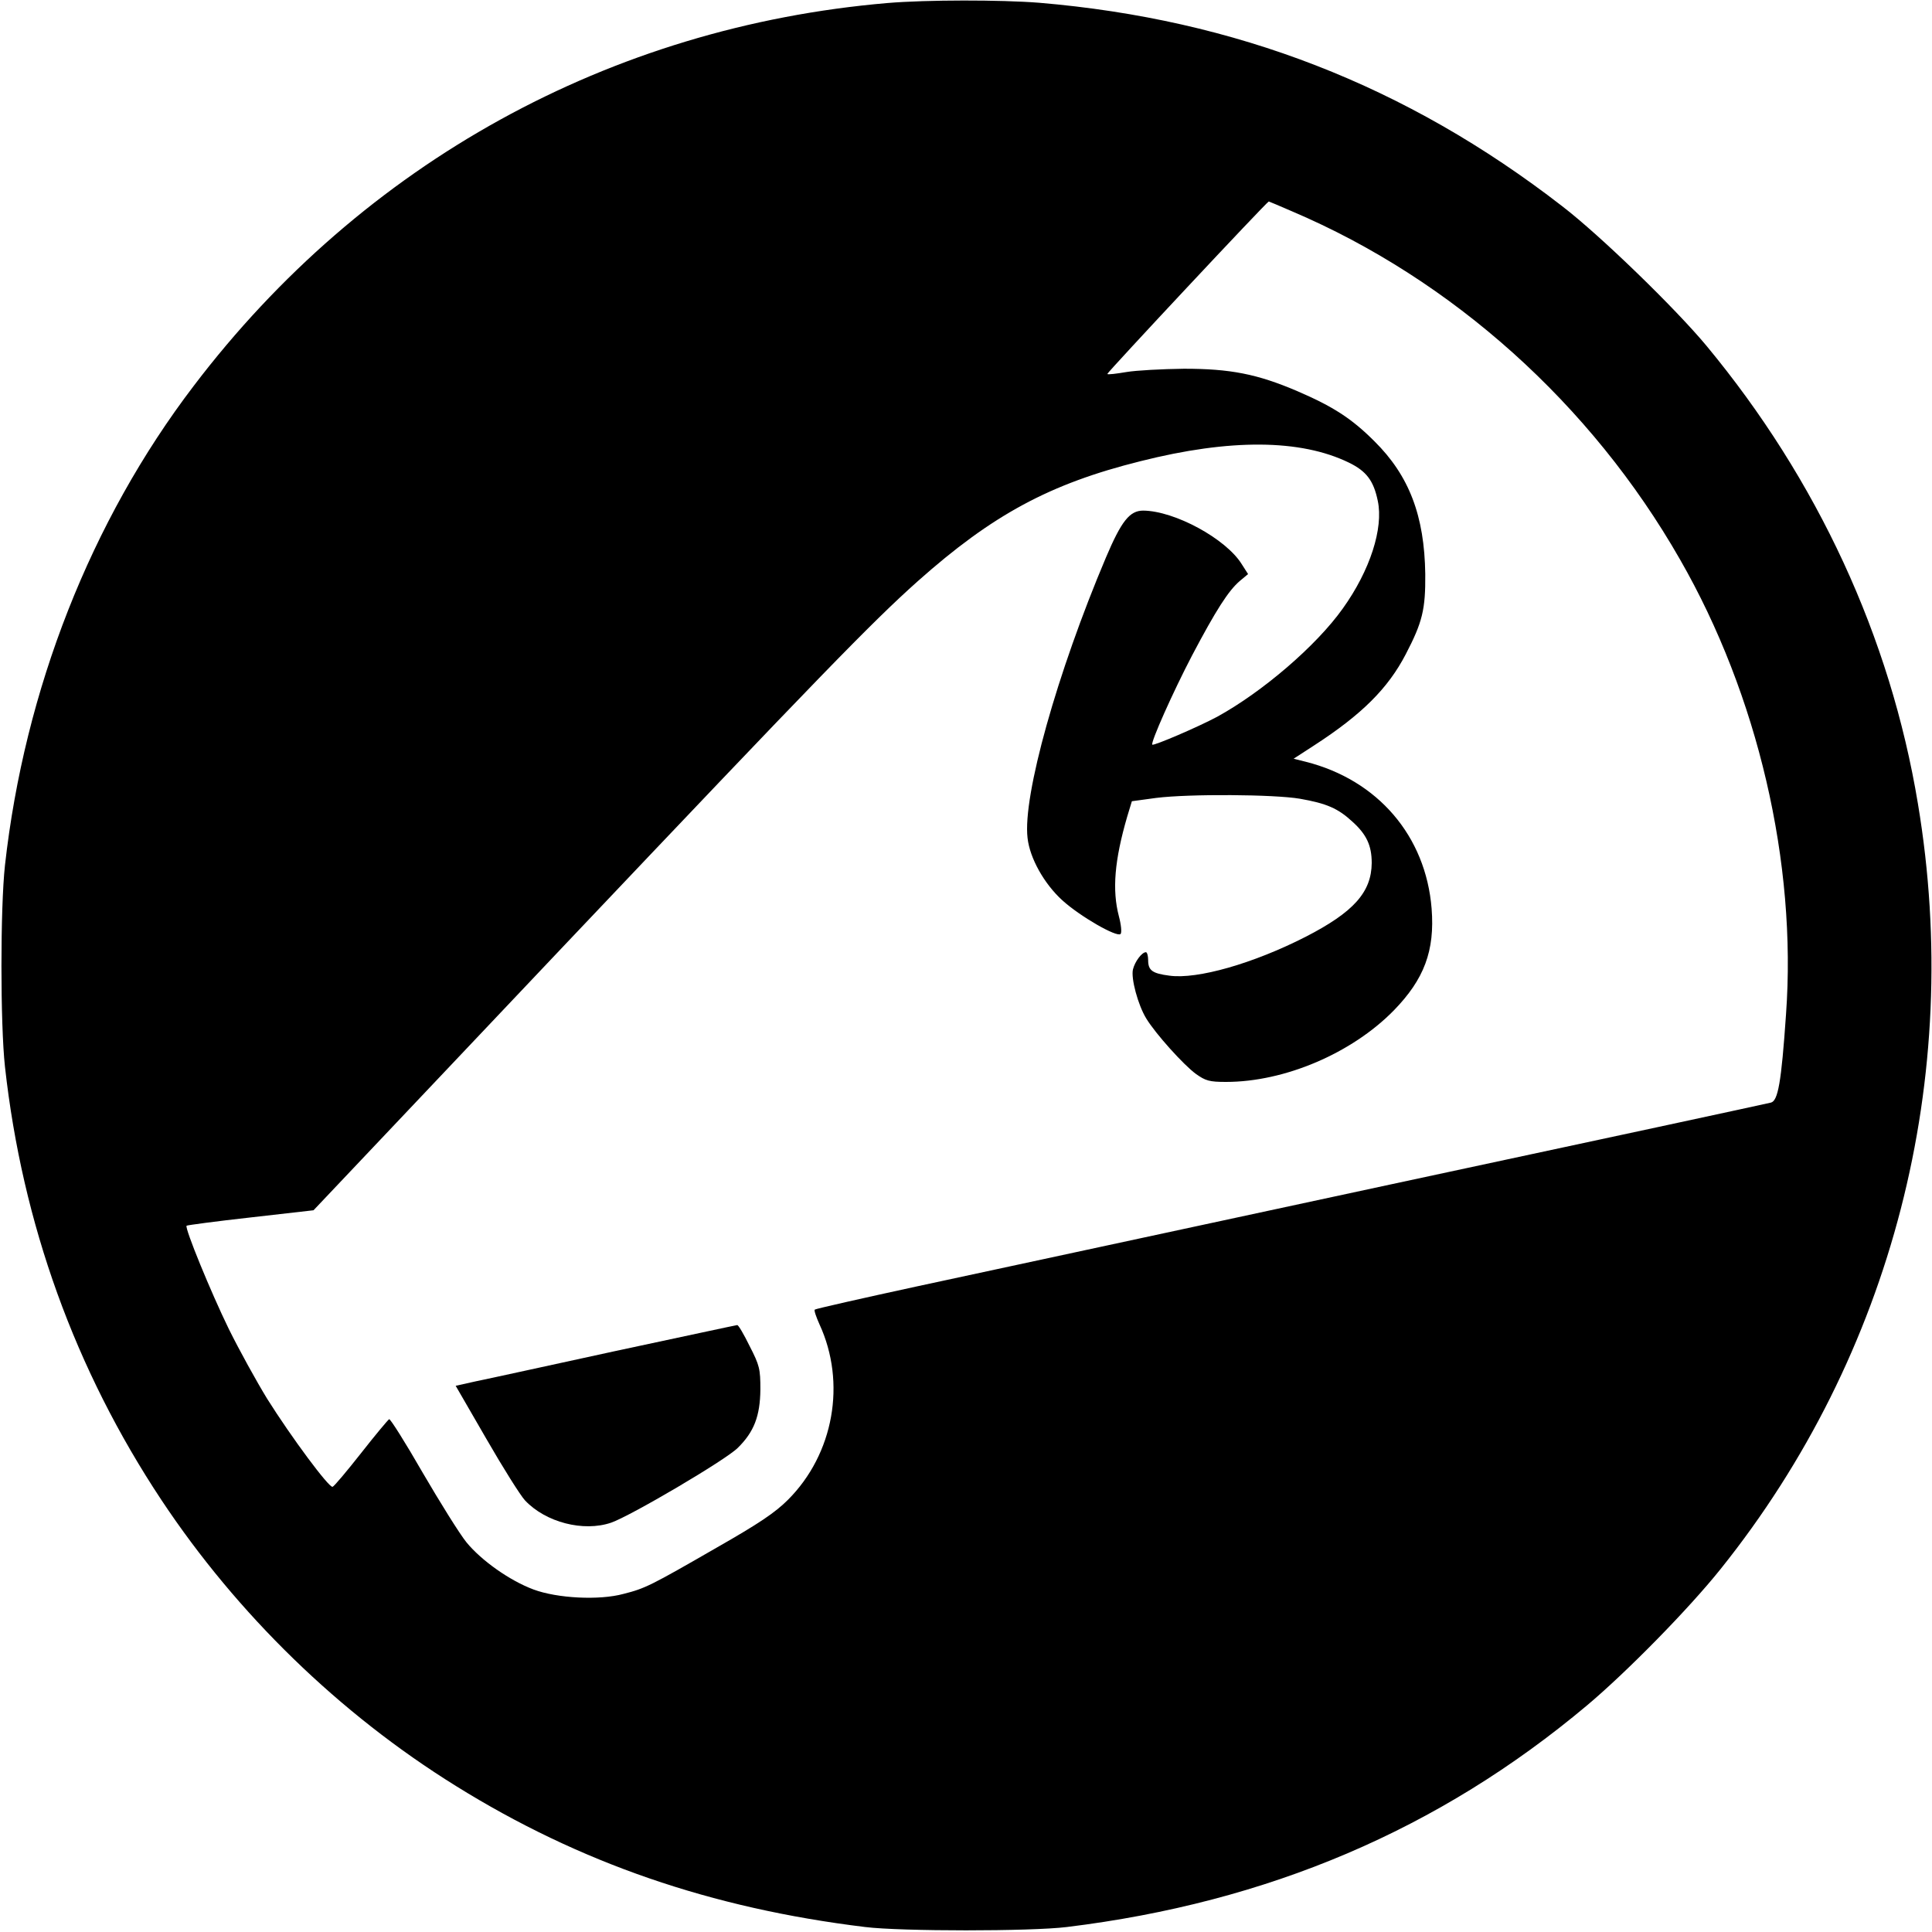 <svg version="1" xmlns="http://www.w3.org/2000/svg" width="933.333" height="933.333" viewBox="0 0 700 700"><path d="M321.5 1.1C221.1 9.7 131.6 59 70.2 139.8 32.9 188.7 8.9 249.9 1.8 313.5c-1.7 15.5-1.7 57.5 0 73 6.3 56.9 25.4 109.8 56.7 157C86 584.9 123 620.9 165.2 647.1c44.7 27.8 92.4 44.3 148.3 51.1 13 1.6 60 1.6 73 0 72.9-8.9 134.9-35.3 188.5-80.3 14.4-12.1 36.8-34.9 48.4-49.4 62.2-77.6 88.1-178 71.5-277.3-10-60.4-36.4-117.4-76.6-165.9-11.3-13.6-38.5-40-52.3-50.6C509.6 31 447.7 7 376.5 1c-14-1.1-40.7-1.1-55 .1zm146.7 75.5c58 24.7 108.4 69.9 140.5 126.1 28.2 49.1 42.4 110 38.4 164.9-1.7 24.7-2.9 31.3-5.5 31.9-1.1.3-62.8 13.6-137.1 29.5-74.2 16-151.6 32.6-171.9 37-20.3 4.4-37.1 8.2-37.4 8.5-.3.3.5 2.6 1.7 5.3 9.8 21.2 5.2 47-11.4 63.6-4.7 4.7-10.7 8.7-25.6 17.2-24.3 14-26.1 14.9-34 16.9-8.8 2.4-24 1.6-32.6-1.6-8.6-3.2-18.9-10.5-24.3-17.1-2.5-3.1-9.6-14.5-15.9-25.3-6.2-10.8-11.7-19.5-12.1-19.3-.4.2-5 5.7-10.1 12.2-5.2 6.6-9.8 12.1-10.4 12.3-1.3.4-14.9-17.9-23.7-31.9-3.8-6.2-10.1-17.6-13.9-25.3-6.5-13.3-16-36.5-15.3-37.4.2-.2 10.6-1.6 23.2-3l22.8-2.6L204 343c93-98.1 111.7-117.4 128.5-132.4 27.1-24.1 47.8-35.3 80.7-43.5 32.5-8.2 58-8 75.5.5 6.4 3.1 9 6.6 10.5 13.9 2.1 9.9-2.8 25.2-12.7 39-9.6 13.5-29.1 30.2-45.5 39.2-6.9 3.7-23 10.6-23.5 10.1-.7-.7 7.5-19.1 14.4-32.3 8.7-16.5 13.2-23.5 17.3-27l3-2.5-2.3-3.6c-5.7-9.2-24.3-19.3-35.7-19.4-4.9 0-7.9 3.8-13.5 17-17.7 41.8-30.2 86.4-28.4 101.6.8 7.3 6 16.6 12.6 22.6 6.5 5.9 19.8 13.5 21.1 12.2.5-.5.2-3.4-.6-6.4-2.5-9.5-1.6-20.3 3-36.1l1.7-5.6 8.8-1.2c12-1.5 42.8-1.3 52.1.3 9.7 1.7 13.8 3.5 19 8.3 5.1 4.6 7 8.6 7 15-.1 10.6-6.6 17.8-23.9 26.7-19 9.7-39.3 15.5-49.4 14.1-6.2-.8-7.7-1.9-7.7-5.6 0-1.6-.4-2.9-.8-2.9-1.5 0-4 3.4-4.7 6.2-.8 3.2 1.8 12.9 4.8 17.8 3.4 5.6 13.6 16.9 18 20.1 3.5 2.5 4.9 2.9 10.9 2.9 21.3 0 45.6-10.4 60.8-25.9 11-11.3 14.9-21.6 13.7-36.9-2.1-26.3-19.5-46.6-45.6-53.2l-4.4-1.1 7.4-4.8c17.3-11.2 26.8-20.7 33.2-33 6.1-11.7 7.2-16.3 7.1-29.1-.3-21.1-5.8-35.6-18.4-48.1-8.3-8.3-15-12.6-28-18.2-14.5-6.2-24.3-8.1-41-8.1-8 .1-17.4.6-20.9 1.2-3.6.6-6.7 1-6.9.7-.3-.3 57.7-62.3 58.5-62.5.1 0 3.9 1.6 8.5 3.6z"/><path d="M223 489.5c-23.9 5.2-46.7 10.2-50.7 11l-7.2 1.6 11.1 19.2c6.1 10.6 12.4 20.6 14 22.3 7.5 8 21.2 11.5 31.2 8.1 7-2.4 41.5-22.7 45.9-27.1 5.9-5.8 8.1-11.5 8.2-21.2 0-7.4-.3-8.7-3.9-15.7-2.1-4.3-4.1-7.7-4.5-7.6-.3 0-20.2 4.3-44.1 9.4z"/></svg>
